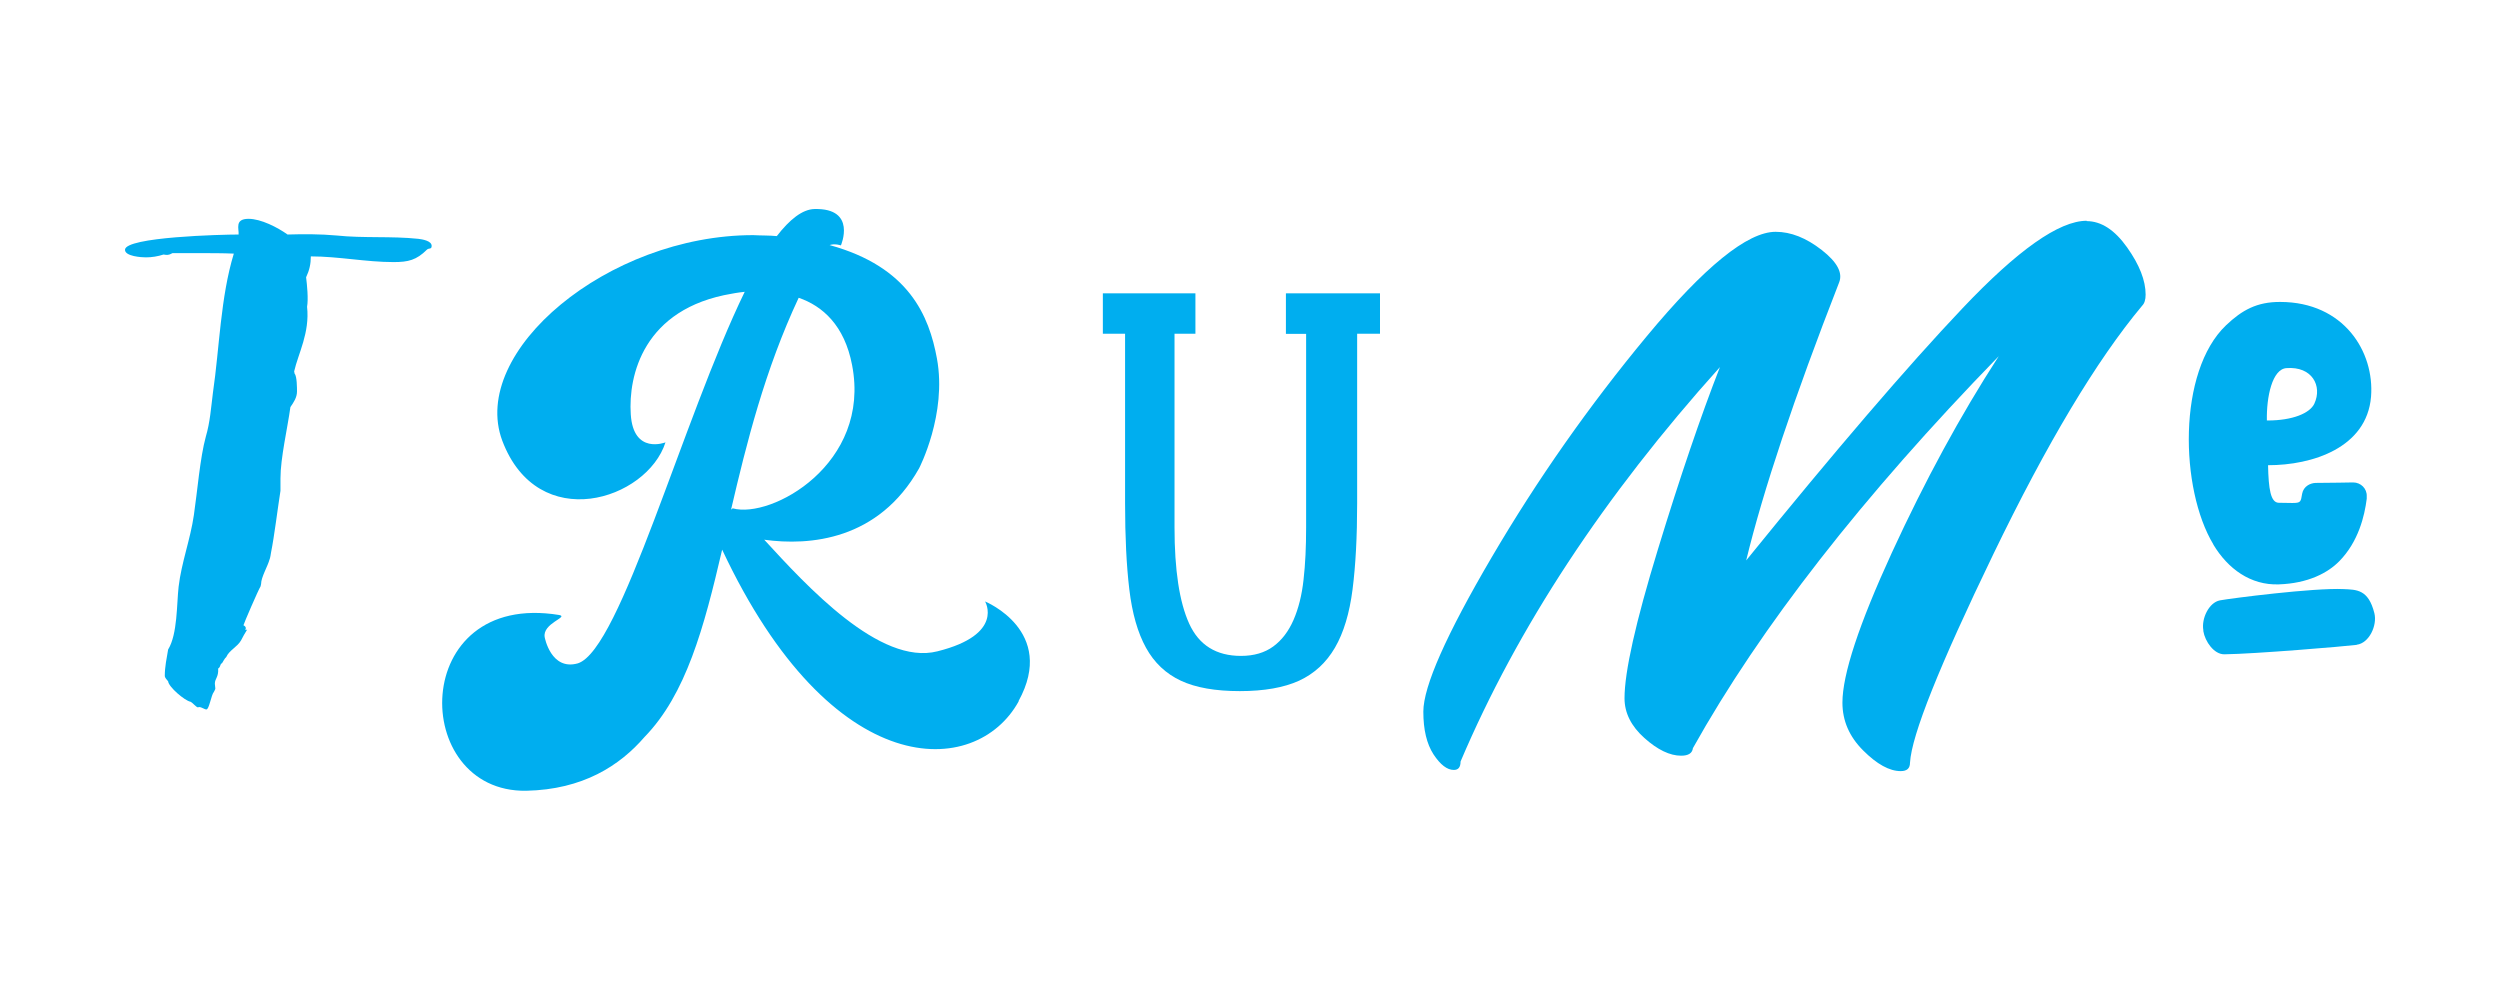 <?xml version="1.0" encoding="UTF-8"?>
<svg xmlns="http://www.w3.org/2000/svg" version="1.1" viewBox="0 0 360 144">
  <defs>
    <style>
      .cls-1 {
        isolation: isolate;
      }

      .cls-2 {
        fill: #00aeef;
      }

      .cls-3 {
        mix-blend-mode: multiply;
      }
    </style>
  </defs>
  <!-- Generator: Adobe Illustrator 28.7.1, SVG Export Plug-In . SVG Version: 1.2.0 Build 142)  -->
  <g>
    <g id="Layer_1">
      <g id="Layer_1-2" data-name="Layer_1">
        <g class="cls-1">
          <g id="Layer_1-2">
            <g>
              <g class="cls-3">
                <path class="cls-2" d="M28.66,101.8l-.14.07c-.34-.07-.68-.61-1.09-.82-.82-.14-3.15-2.13-3.22-2.94-.2-.27-.48-.48-.48-.82,0-1.23.27-2.54.48-3.76,1.36-2.2,1.23-6.57,1.51-9.04.41-3.49,1.7-6.84,2.2-10.33.48-3.22.89-8.29,1.72-11.29.61-2.06.75-4.17,1.02-6.3.95-6.5,1.09-13.75,3.01-20.05-1.63-.07-3.35-.07-5-.07h-3.83c-.61.34-.82.27-1.29.2-.82.27-1.7.41-2.54.41-.61,0-3.01-.14-3.01-1.09,0-1.86,14.03-2.2,16.36-2.2.07-.82-.61-2.26,1.43-2.26,1.79,0,4.17,1.23,5.62,2.26,2.33-.07,4.72-.07,7.05.14,3.9.41,7.86.07,11.78.48.54.07,1.92.27,1.92,1.02,0,.54-.41.27-.68.54-1.51,1.5-2.67,1.79-4.8,1.79-3.97,0-7.93-.82-11.92-.82,0,1.09-.2,1.99-.68,3.01.14,1.09.34,3.15.14,4.24.41,3.76-1.29,6.77-1.86,9.31l.07.34c.34.34.34,2.13.34,2.54,0,.89-.48,1.57-.95,2.26-.41,3.01-1.43,7.32-1.43,10.26v1.79c-.41,2.6-.89,6.57-1.36,8.9,0,.07-.14.89-.2.95-.27,1.02-1.23,2.6-1.23,3.56l-.07.34c-.34.54-2.47,5.48-2.47,5.62.14.07.34.2.34.41,0,.14-.14.2,0,.27.07,0,.14-.07.2-.07-.34.54-.61,1.02-.89,1.57-.54.95-1.72,1.43-2.13,2.4-.2.14-.48.68-.61.89l-.14.07c-.14.27-.14.54-.41.68.07,1.29-.48,1.43-.48,2.2l.07.68c0,.14-.14.34-.2.48-.41.48-.68,2.54-1.09,2.54-.27,0-.68-.34-1.02-.34l-.05-.02h.01Z"/>
              </g>
              <g class="cls-3">
                <path class="cls-2" d="M146.68,101.01c-6.11,11.08-26.83,11.95-42.69-21.86-2.62,11.27-5.21,20.85-11.18,26.98-3.56,4.12-8.87,7.57-17.04,7.74-16.8.26-16.9-28.85,4.75-25.31,1.46.29-2.47,1.19-2.08,3.22,0,0,.9,4.85,4.78,3.74,6.14-1.96,15.08-35.1,24.02-53.5-1.11.12-1.84.27-1.84.27-12.78,2.14-14.93,11.83-14.57,17.36.36,5.89,5,4.05,5,4.05-2.66,8.32-18.37,13.38-23.51-.26-4.75-12.82,15.22-29.58,36.14-29.58,1.21.07,2.33.03,3.4.14,1.84-2.38,3.68-3.86,5.43-3.9,6.14-.14,3.8,5.24,3.8,5.24,0,0-.83-.31-1.63-.05,11.46,3.15,14.33,10.21,15.46,16.34,1.48,8.02-2.57,15.81-2.57,15.81-5.84,10.38-15.78,11.18-22.3,10.28,6.08,6.62,16.65,18.18,24.94,16.07,9.7-2.42,6.86-7.18,6.86-7.18,0,0,10.37,4.24,4.82,14.35l.02.03v.02ZM105.27,73.39l.24-.19c5.55,1.55,19.95-6.38,17.19-20.63-1.09-5.72-4.26-8.51-7.69-9.69-4.87,10.38-7.51,20.95-9.74,30.52v-.02h0Z"/>
              </g>
              <g class="cls-3">
                <path class="cls-2" d="M185.2,42.24h13.52v5.82h-3.29v24.41c0,4.82-.22,8.95-.66,12.39s-1.28,6.25-2.54,8.41-2.98,3.74-5.16,4.75c-2.2,1-5.04,1.5-8.54,1.5s-6.33-.49-8.49-1.5-3.83-2.59-5.02-4.75-1.99-4.95-2.4-8.41c-.41-3.44-.61-7.57-.61-12.39v-24.41h-3.2v-5.82h13.33v5.82h-3.01v27.88c0,6.13.7,10.76,2.11,13.86s3.9,4.65,7.46,4.65c1.87,0,3.42-.46,4.65-1.36s2.2-2.18,2.91-3.8c.71-1.63,1.21-3.57,1.45-5.82.26-2.25.37-4.75.37-7.51v-27.88h-2.91v-5.82l.05-.02h-.02Z"/>
              </g>
              <g class="cls-3">
                <path class="cls-2" d="M300.46,31.84c2.11,0,4.05,1.26,5.84,3.78s2.67,4.78,2.67,6.81c0,.73-.17,1.26-.49,1.58-6.57,7.86-13.72,19.81-21.46,35.83-7.74,16.02-11.75,26.01-11.98,29.99,0,.82-.44,1.21-1.34,1.21-1.62,0-3.42-.99-5.41-2.98s-2.98-4.27-2.98-6.88c0-4.05,2.37-11.25,7.12-21.6,4.75-10.33,9.87-19.76,15.39-28.29-19.63,20.19-34.3,39.01-44.04,56.44-.09.73-.65,1.09-1.7,1.09-1.62,0-3.39-.85-5.29-2.55s-2.86-3.61-2.86-5.72c0-3.81,1.6-10.94,4.8-21.41s6.18-19.22,8.94-26.28c-16.7,18.57-29.16,37.52-37.35,56.8,0,.82-.32,1.21-.97,1.21-.97,0-1.94-.75-2.93-2.25-.97-1.5-1.46-3.54-1.46-6.14,0-3.64,3.29-11.06,9.86-22.26,6.57-11.2,14.01-21.79,22.32-31.81,8.31-10.01,14.5-15.03,18.55-15.03,2.2,0,4.39.87,6.64,2.62,2.23,1.74,3.06,3.3,2.5,4.68-6.49,16.63-10.94,29.96-13.38,40.02,12.82-15.81,23.2-27.92,31.15-36.31,7.95-8.39,13.91-12.6,17.89-12.6v.05h-.03Z"/>
              </g>
              <g class="cls-3">
                <path class="cls-2" d="M318.72,78.39c-4.8-7.97-5.19-24.87,1.84-31.56,2.3-2.18,4.44-3.37,7.81-3.35,9.14.02,13.58,7.17,13.06,13.65-.61,7.35-8.46,9.87-14.83,9.86.07,3.44.37,5.38,1.53,5.41.48,0,1.67.03,1.97.03,1.24,0,1.21-.17,1.41-1.34.09-.51.39-.94.82-1.21.32-.2.7-.32,1.09-.34,1.57,0,5.43-.07,5.43-.07,1.12,0,2.01.9,1.96,1.99v.36c-.31,2.47-1.19,6.18-3.95,8.99-1.65,1.69-4.51,3.2-8.72,3.34-4.05.14-7.32-2.23-9.43-5.75h.01ZM339.37,92.86c-1.72.22-14.72,1.31-19.06,1.36-1.5.02-2.79-1.86-3.03-3.34v-.14c-.29-1.63.78-3.98,2.4-4.29,1.58-.29,13.46-1.82,17.77-1.62,1.87.09,3.59,0,4.46,3.47.44,1.75-.75,4.32-2.54,4.54h0v.02ZM326.43,60.55h.12c3.57,0,6.08-1.04,6.72-2.43,1.17-2.54-.32-5.4-4.03-5.11-2.03.15-2.88,4.1-2.81,7.54h0Z"/>
              </g>
            </g>
          </g>
        </g>
      </g>
    </g>
  </g>
</svg>